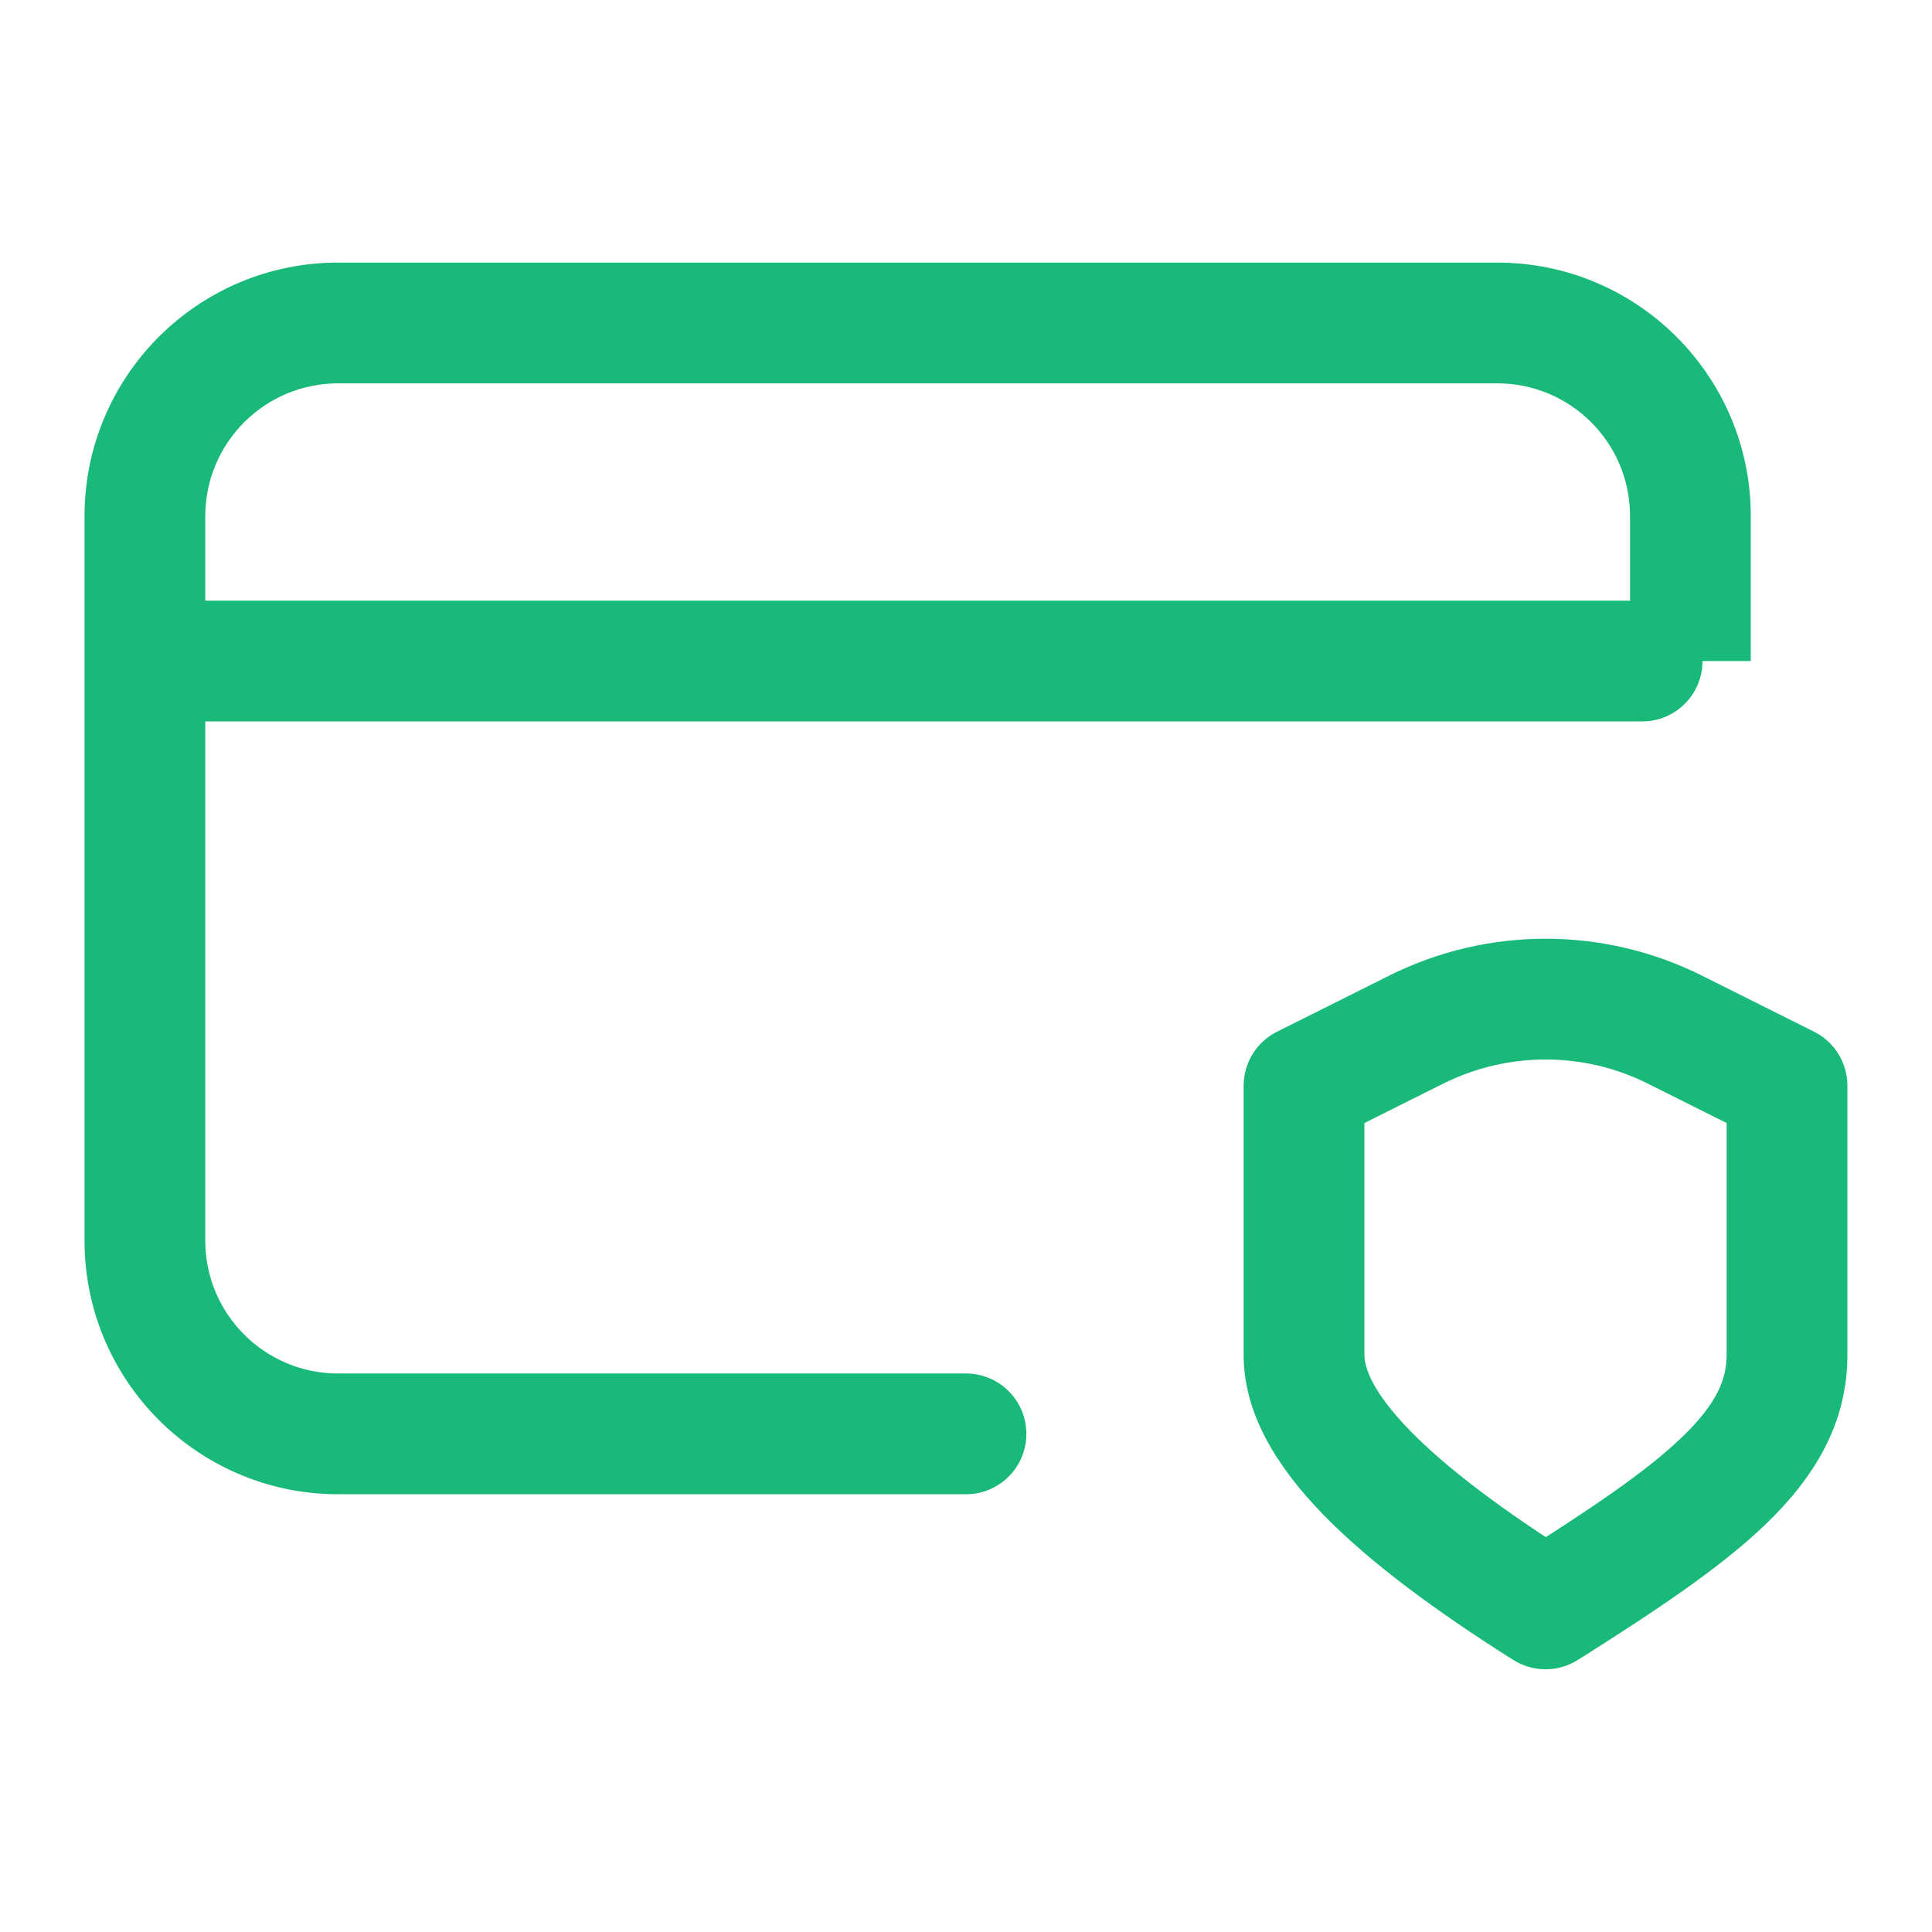<svg width="24" height="24" viewBox="0 0 24 24" fill="none" xmlns="http://www.w3.org/2000/svg">
<g id="card-shield">
<path id="Icon" d="M1.8 15.412L1.05 15.412L1.8 15.412ZM1.8 6.412L2.55 6.412L1.8 6.412ZM12 18.562C12.414 18.562 12.75 18.226 12.75 17.812C12.75 17.398 12.414 17.062 12 17.062L12 18.562ZM4.2 17.812L4.2 17.062H4.2L4.2 17.812ZM20.999 6.412L20.249 6.412V6.412L20.999 6.412ZM2.399 7.462C1.985 7.462 1.649 7.797 1.649 8.212C1.649 8.626 1.985 8.962 2.399 8.962V7.462ZM20.399 8.962C20.814 8.962 21.149 8.626 21.149 8.212C21.149 7.797 20.814 7.462 20.399 7.462V8.962ZM16.199 13.487L15.864 12.816C15.61 12.943 15.449 13.203 15.449 13.487H16.199ZM19.199 19.987L18.799 20.621C19.044 20.775 19.355 20.775 19.6 20.621L19.199 19.987ZM22.199 13.487H22.949C22.949 13.203 22.789 12.943 22.535 12.816L22.199 13.487ZM17.589 12.792L17.925 13.463L17.589 12.792ZM20.809 12.792L20.474 13.463H20.474L20.809 12.792ZM4.2 4.012V4.762H18.599V4.012V3.262H4.2V4.012ZM1.8 15.412L2.55 15.412L2.55 6.412L1.8 6.412L1.05 6.412L1.05 15.412L1.8 15.412ZM12 17.812L12 17.062L4.2 17.062L4.2 17.812L4.2 18.562L12 18.562L12 17.812ZM20.999 6.412L20.249 6.412L20.249 8.212L20.999 8.212L21.749 8.212L21.749 6.412L20.999 6.412ZM4.2 4.012V3.262C2.46 3.262 1.05 4.672 1.05 6.412L1.8 6.412L2.55 6.412C2.55 5.5 3.289 4.762 4.2 4.762V4.012ZM18.599 4.012V4.762C19.511 4.762 20.249 5.5 20.249 6.412L20.999 6.412L21.749 6.412C21.749 4.671 20.338 3.262 18.599 3.262V4.012ZM1.8 15.412L1.05 15.412C1.05 17.151 2.46 18.561 4.2 18.562L4.2 17.812L4.2 17.062C3.289 17.062 2.55 16.323 2.55 15.412L1.8 15.412ZM2.399 8.212V8.962H20.399V8.212V7.462H2.399V8.212ZM17.589 12.792L17.254 12.121L15.864 12.816L16.199 13.487L16.535 14.158L17.925 13.463L17.589 12.792ZM16.199 13.487H15.449V16.832H16.199H16.949V13.487H16.199ZM16.199 16.832H15.449C15.449 17.579 15.883 18.244 16.437 18.814C17.006 19.399 17.814 19.999 18.799 20.621L19.199 19.987L19.6 19.352C18.653 18.754 17.96 18.229 17.512 17.768C17.049 17.292 16.949 16.989 16.949 16.832H16.199ZM19.199 19.987L19.6 20.621C20.556 20.017 21.372 19.478 21.945 18.924C22.539 18.349 22.949 17.684 22.949 16.832H22.199H21.449C21.449 17.134 21.326 17.436 20.902 17.846C20.459 18.275 19.775 18.736 18.799 19.352L19.199 19.987ZM22.199 16.832H22.949C22.949 16.829 22.949 16.827 22.949 16.825C22.949 16.823 22.949 16.82 22.949 16.818C22.949 16.816 22.949 16.814 22.949 16.811C22.949 16.809 22.949 16.807 22.949 16.804C22.949 16.802 22.949 16.8 22.949 16.797C22.949 16.795 22.949 16.793 22.949 16.791C22.949 16.788 22.949 16.786 22.949 16.784C22.949 16.781 22.949 16.779 22.949 16.777C22.949 16.774 22.949 16.772 22.949 16.77C22.949 16.767 22.949 16.765 22.949 16.763C22.949 16.761 22.949 16.758 22.949 16.756C22.949 16.753 22.949 16.751 22.949 16.749C22.949 16.746 22.949 16.744 22.949 16.742C22.949 16.739 22.949 16.737 22.949 16.735C22.949 16.732 22.949 16.73 22.949 16.727C22.949 16.725 22.949 16.723 22.949 16.72C22.949 16.718 22.949 16.716 22.949 16.713C22.949 16.711 22.949 16.709 22.949 16.706C22.949 16.704 22.949 16.701 22.949 16.699C22.949 16.697 22.949 16.694 22.949 16.692C22.949 16.689 22.949 16.687 22.949 16.684C22.949 16.682 22.949 16.68 22.949 16.677C22.949 16.675 22.949 16.672 22.949 16.67C22.949 16.668 22.949 16.665 22.949 16.663C22.949 16.66 22.949 16.658 22.949 16.655C22.949 16.653 22.949 16.651 22.949 16.648C22.949 16.646 22.949 16.643 22.949 16.641C22.949 16.638 22.949 16.636 22.949 16.633C22.949 16.631 22.949 16.628 22.949 16.626C22.949 16.623 22.949 16.621 22.949 16.619C22.949 16.616 22.949 16.614 22.949 16.611C22.949 16.609 22.949 16.606 22.949 16.604C22.949 16.601 22.949 16.599 22.949 16.596C22.949 16.594 22.949 16.591 22.949 16.589C22.949 16.586 22.949 16.584 22.949 16.581C22.949 16.579 22.949 16.576 22.949 16.574C22.949 16.571 22.949 16.569 22.949 16.566C22.949 16.564 22.949 16.561 22.949 16.559C22.949 16.556 22.949 16.554 22.949 16.551C22.949 16.549 22.949 16.546 22.949 16.544C22.949 16.541 22.949 16.538 22.949 16.536C22.949 16.533 22.949 16.531 22.949 16.528C22.949 16.526 22.949 16.523 22.949 16.521C22.949 16.518 22.949 16.515 22.949 16.513C22.949 16.51 22.949 16.508 22.949 16.505C22.949 16.503 22.949 16.5 22.949 16.498C22.949 16.495 22.949 16.492 22.949 16.49C22.949 16.487 22.949 16.485 22.949 16.482C22.949 16.48 22.949 16.477 22.949 16.474C22.949 16.472 22.949 16.469 22.949 16.467C22.949 16.464 22.949 16.462 22.949 16.459C22.949 16.456 22.949 16.454 22.949 16.451C22.949 16.448 22.949 16.446 22.949 16.443C22.949 16.441 22.949 16.438 22.949 16.435C22.949 16.433 22.949 16.43 22.949 16.428C22.949 16.425 22.949 16.422 22.949 16.42C22.949 16.417 22.949 16.415 22.949 16.412C22.949 16.409 22.949 16.407 22.949 16.404C22.949 16.401 22.949 16.399 22.949 16.396C22.949 16.393 22.949 16.391 22.949 16.388C22.949 16.386 22.949 16.383 22.949 16.38C22.949 16.378 22.949 16.375 22.949 16.372C22.949 16.37 22.949 16.367 22.949 16.364C22.949 16.362 22.949 16.359 22.949 16.356C22.949 16.354 22.949 16.351 22.949 16.348C22.949 16.346 22.949 16.343 22.949 16.34C22.949 16.338 22.949 16.335 22.949 16.332C22.949 16.33 22.949 16.327 22.949 16.324C22.949 16.322 22.949 16.319 22.949 16.316C22.949 16.314 22.949 16.311 22.949 16.308C22.949 16.305 22.949 16.303 22.949 16.3C22.949 16.297 22.949 16.295 22.949 16.292C22.949 16.289 22.949 16.287 22.949 16.284C22.949 16.281 22.949 16.278 22.949 16.276C22.949 16.273 22.949 16.27 22.949 16.268C22.949 16.265 22.949 16.262 22.949 16.259C22.949 16.257 22.949 16.254 22.949 16.251C22.949 16.249 22.949 16.246 22.949 16.243C22.949 16.24 22.949 16.238 22.949 16.235C22.949 16.232 22.949 16.23 22.949 16.227C22.949 16.224 22.949 16.221 22.949 16.218C22.949 16.216 22.949 16.213 22.949 16.21C22.949 16.208 22.949 16.205 22.949 16.202C22.949 16.199 22.949 16.197 22.949 16.194C22.949 16.191 22.949 16.188 22.949 16.186C22.949 16.183 22.949 16.18 22.949 16.177C22.949 16.175 22.949 16.172 22.949 16.169C22.949 16.166 22.949 16.163 22.949 16.161C22.949 16.158 22.949 16.155 22.949 16.152C22.949 16.15 22.949 16.147 22.949 16.144C22.949 16.141 22.949 16.139 22.949 16.136C22.949 16.133 22.949 16.13 22.949 16.128C22.949 16.125 22.949 16.122 22.949 16.119C22.949 16.116 22.949 16.114 22.949 16.111C22.949 16.108 22.949 16.105 22.949 16.102C22.949 16.1 22.949 16.097 22.949 16.094C22.949 16.091 22.949 16.088 22.949 16.086C22.949 16.083 22.949 16.08 22.949 16.077C22.949 16.075 22.949 16.072 22.949 16.069C22.949 16.066 22.949 16.063 22.949 16.061C22.949 16.058 22.949 16.055 22.949 16.052C22.949 16.049 22.949 16.046 22.949 16.044C22.949 16.041 22.949 16.038 22.949 16.035C22.949 16.032 22.949 16.03 22.949 16.027C22.949 16.024 22.949 16.021 22.949 16.018C22.949 16.015 22.949 16.013 22.949 16.01C22.949 16.007 22.949 16.004 22.949 16.001C22.949 15.998 22.949 15.996 22.949 15.993C22.949 15.99 22.949 15.987 22.949 15.984C22.949 15.982 22.949 15.979 22.949 15.976C22.949 15.973 22.949 15.97 22.949 15.967C22.949 15.964 22.949 15.962 22.949 15.959C22.949 15.956 22.949 15.953 22.949 15.95C22.949 15.947 22.949 15.945 22.949 15.942C22.949 15.939 22.949 15.936 22.949 15.933C22.949 15.93 22.949 15.928 22.949 15.925C22.949 15.922 22.949 15.919 22.949 15.916C22.949 15.913 22.949 15.911 22.949 15.908C22.949 15.905 22.949 15.902 22.949 15.899C22.949 15.896 22.949 15.893 22.949 15.89C22.949 15.888 22.949 15.885 22.949 15.882C22.949 15.879 22.949 15.876 22.949 15.873C22.949 15.87 22.949 15.868 22.949 15.865C22.949 15.862 22.949 15.859 22.949 15.856C22.949 15.853 22.949 15.85 22.949 15.848C22.949 15.845 22.949 15.842 22.949 15.839C22.949 15.836 22.949 15.833 22.949 15.83C22.949 15.828 22.949 15.825 22.949 15.822C22.949 15.819 22.949 15.816 22.949 15.813C22.949 15.81 22.949 15.807 22.949 15.805C22.949 15.802 22.949 15.799 22.949 15.796C22.949 15.793 22.949 15.79 22.949 15.787C22.949 15.784 22.949 15.781 22.949 15.779C22.949 15.776 22.949 15.773 22.949 15.77C22.949 15.767 22.949 15.764 22.949 15.761C22.949 15.758 22.949 15.755 22.949 15.753C22.949 15.75 22.949 15.747 22.949 15.744C22.949 15.741 22.949 15.738 22.949 15.735C22.949 15.732 22.949 15.729 22.949 15.727C22.949 15.724 22.949 15.721 22.949 15.718C22.949 15.715 22.949 15.712 22.949 15.709C22.949 15.706 22.949 15.704 22.949 15.701C22.949 15.698 22.949 15.695 22.949 15.692C22.949 15.689 22.949 15.686 22.949 15.683C22.949 15.68 22.949 15.678 22.949 15.675C22.949 15.672 22.949 15.669 22.949 15.666C22.949 15.663 22.949 15.66 22.949 15.657C22.949 15.654 22.949 15.651 22.949 15.649C22.949 15.646 22.949 15.643 22.949 15.64C22.949 15.637 22.949 15.634 22.949 15.631C22.949 15.628 22.949 15.625 22.949 15.622C22.949 15.62 22.949 15.617 22.949 15.614C22.949 15.611 22.949 15.608 22.949 15.605C22.949 15.602 22.949 15.599 22.949 15.596C22.949 15.593 22.949 15.591 22.949 15.588C22.949 15.585 22.949 15.582 22.949 15.579C22.949 15.576 22.949 15.573 22.949 15.57C22.949 15.567 22.949 15.564 22.949 15.562C22.949 15.559 22.949 15.556 22.949 15.553C22.949 15.55 22.949 15.547 22.949 15.544C22.949 15.541 22.949 15.538 22.949 15.535C22.949 15.532 22.949 15.53 22.949 15.527C22.949 15.524 22.949 15.521 22.949 15.518C22.949 15.515 22.949 15.512 22.949 15.509C22.949 15.506 22.949 15.503 22.949 15.501C22.949 15.498 22.949 15.495 22.949 15.492C22.949 15.489 22.949 15.486 22.949 15.483C22.949 15.48 22.949 15.477 22.949 15.474C22.949 15.471 22.949 15.469 22.949 15.466C22.949 15.463 22.949 15.46 22.949 15.457C22.949 15.454 22.949 15.451 22.949 15.448C22.949 15.445 22.949 15.442 22.949 15.44C22.949 15.437 22.949 15.434 22.949 15.431C22.949 15.428 22.949 15.425 22.949 15.422C22.949 15.419 22.949 15.416 22.949 15.413C22.949 15.411 22.949 15.408 22.949 15.405C22.949 15.402 22.949 15.399 22.949 15.396C22.949 15.393 22.949 15.39 22.949 15.387C22.949 15.384 22.949 15.381 22.949 15.379C22.949 15.376 22.949 15.373 22.949 15.37C22.949 15.367 22.949 15.364 22.949 15.361C22.949 15.358 22.949 15.355 22.949 15.352C22.949 15.35 22.949 15.347 22.949 15.344C22.949 15.341 22.949 15.338 22.949 15.335C22.949 15.332 22.949 15.329 22.949 15.326C22.949 15.323 22.949 15.321 22.949 15.318C22.949 15.315 22.949 15.312 22.949 15.309C22.949 15.306 22.949 15.303 22.949 15.3C22.949 15.297 22.949 15.295 22.949 15.292C22.949 15.289 22.949 15.286 22.949 15.283C22.949 15.28 22.949 15.277 22.949 15.274C22.949 15.271 22.949 15.269 22.949 15.266C22.949 15.263 22.949 15.26 22.949 15.257C22.949 15.254 22.949 15.251 22.949 15.248C22.949 15.245 22.949 15.243 22.949 15.24C22.949 15.237 22.949 15.234 22.949 15.231C22.949 15.228 22.949 15.225 22.949 15.223C22.949 15.22 22.949 15.217 22.949 15.214C22.949 15.211 22.949 15.208 22.949 15.205C22.949 15.202 22.949 15.199 22.949 15.197C22.949 15.194 22.949 15.191 22.949 15.188C22.949 15.185 22.949 15.182 22.949 15.179C22.949 15.177 22.949 15.174 22.949 15.171C22.949 15.168 22.949 15.165 22.949 15.162C22.949 15.159 22.949 15.156 22.949 15.153C22.949 15.151 22.949 15.148 22.949 15.145C22.949 15.142 22.949 15.139 22.949 15.136C22.949 15.133 22.949 15.131 22.949 15.128C22.949 15.125 22.949 15.122 22.949 15.119C22.949 15.116 22.949 15.114 22.949 15.111C22.949 15.108 22.949 15.105 22.949 15.102C22.949 15.099 22.949 15.096 22.949 15.094C22.949 15.091 22.949 15.088 22.949 15.085C22.949 15.082 22.949 15.079 22.949 15.076C22.949 15.074 22.949 15.071 22.949 15.068C22.949 15.065 22.949 15.062 22.949 15.059C22.949 15.056 22.949 15.054 22.949 15.051C22.949 15.048 22.949 15.045 22.949 15.042C22.949 15.04 22.949 15.037 22.949 15.034C22.949 15.031 22.949 15.028 22.949 15.025C22.949 15.023 22.949 15.02 22.949 15.017C22.949 15.014 22.949 15.011 22.949 15.008C22.949 15.006 22.949 15.003 22.949 15C22.949 14.997 22.949 14.994 22.949 14.992C22.949 14.989 22.949 14.986 22.949 14.983C22.949 14.98 22.949 14.977 22.949 14.975C22.949 14.972 22.949 14.969 22.949 14.966C22.949 14.963 22.949 14.96 22.949 14.958C22.949 14.955 22.949 14.952 22.949 14.949C22.949 14.947 22.949 14.944 22.949 14.941C22.949 14.938 22.949 14.935 22.949 14.932C22.949 14.93 22.949 14.927 22.949 14.924C22.949 14.921 22.949 14.918 22.949 14.916C22.949 14.913 22.949 14.91 22.949 14.907C22.949 14.905 22.949 14.902 22.949 14.899C22.949 14.896 22.949 14.893 22.949 14.891C22.949 14.888 22.949 14.885 22.949 14.882C22.949 14.88 22.949 14.877 22.949 14.874C22.949 14.871 22.949 14.868 22.949 14.866C22.949 14.863 22.949 14.86 22.949 14.857C22.949 14.855 22.949 14.852 22.949 14.849C22.949 14.846 22.949 14.844 22.949 14.841C22.949 14.838 22.949 14.835 22.949 14.832C22.949 14.83 22.949 14.827 22.949 14.824C22.949 14.822 22.949 14.819 22.949 14.816C22.949 14.813 22.949 14.81 22.949 14.808C22.949 14.805 22.949 14.802 22.949 14.8C22.949 14.797 22.949 14.794 22.949 14.791C22.949 14.789 22.949 14.786 22.949 14.783C22.949 14.78 22.949 14.778 22.949 14.775C22.949 14.772 22.949 14.769 22.949 14.767C22.949 14.764 22.949 14.761 22.949 14.759C22.949 14.756 22.949 14.753 22.949 14.75C22.949 14.748 22.949 14.745 22.949 14.742C22.949 14.74 22.949 14.737 22.949 14.734C22.949 14.731 22.949 14.729 22.949 14.726C22.949 14.723 22.949 14.721 22.949 14.718C22.949 14.715 22.949 14.713 22.949 14.71C22.949 14.707 22.949 14.704 22.949 14.702C22.949 14.699 22.949 14.696 22.949 14.694C22.949 14.691 22.949 14.688 22.949 14.686C22.949 14.683 22.949 14.68 22.949 14.678C22.949 14.675 22.949 14.672 22.949 14.67C22.949 14.667 22.949 14.664 22.949 14.662C22.949 14.659 22.949 14.656 22.949 14.654C22.949 14.651 22.949 14.648 22.949 14.646C22.949 14.643 22.949 14.64 22.949 14.638C22.949 14.635 22.949 14.632 22.949 14.63C22.949 14.627 22.949 14.624 22.949 14.622C22.949 14.619 22.949 14.617 22.949 14.614C22.949 14.611 22.949 14.609 22.949 14.606C22.949 14.603 22.949 14.601 22.949 14.598C22.949 14.595 22.949 14.593 22.949 14.59C22.949 14.588 22.949 14.585 22.949 14.582C22.949 14.58 22.949 14.577 22.949 14.575C22.949 14.572 22.949 14.569 22.949 14.567C22.949 14.564 22.949 14.562 22.949 14.559C22.949 14.556 22.949 14.554 22.949 14.551C22.949 14.549 22.949 14.546 22.949 14.543C22.949 14.541 22.949 14.538 22.949 14.536C22.949 14.533 22.949 14.53 22.949 14.528C22.949 14.525 22.949 14.523 22.949 14.52C22.949 14.518 22.949 14.515 22.949 14.512C22.949 14.51 22.949 14.507 22.949 14.505C22.949 14.502 22.949 14.5 22.949 14.497C22.949 14.495 22.949 14.492 22.949 14.489C22.949 14.487 22.949 14.484 22.949 14.482C22.949 14.479 22.949 14.477 22.949 14.474C22.949 14.472 22.949 14.469 22.949 14.466C22.949 14.464 22.949 14.461 22.949 14.459C22.949 14.456 22.949 14.454 22.949 14.451C22.949 14.449 22.949 14.446 22.949 14.444C22.949 14.441 22.949 14.439 22.949 14.436C22.949 14.434 22.949 14.431 22.949 14.429C22.949 14.426 22.949 14.424 22.949 14.421C22.949 14.419 22.949 14.416 22.949 14.414C22.949 14.411 22.949 14.409 22.949 14.406C22.949 14.404 22.949 14.401 22.949 14.399C22.949 14.396 22.949 14.394 22.949 14.392C22.949 14.389 22.949 14.387 22.949 14.384C22.949 14.382 22.949 14.379 22.949 14.377C22.949 14.374 22.949 14.372 22.949 14.369C22.949 14.367 22.949 14.364 22.949 14.362C22.949 14.36 22.949 14.357 22.949 14.355C22.949 14.352 22.949 14.35 22.949 14.347C22.949 14.345 22.949 14.343 22.949 14.34C22.949 14.338 22.949 14.335 22.949 14.333C22.949 14.331 22.949 14.328 22.949 14.326C22.949 14.323 22.949 14.321 22.949 14.318C22.949 14.316 22.949 14.314 22.949 14.311C22.949 14.309 22.949 14.306 22.949 14.304C22.949 14.302 22.949 14.299 22.949 14.297C22.949 14.294 22.949 14.292 22.949 14.29C22.949 14.287 22.949 14.285 22.949 14.283C22.949 14.28 22.949 14.278 22.949 14.276C22.949 14.273 22.949 14.271 22.949 14.268C22.949 14.266 22.949 14.264 22.949 14.261C22.949 14.259 22.949 14.257 22.949 14.255C22.949 14.252 22.949 14.25 22.949 14.248C22.949 14.245 22.949 14.243 22.949 14.241C22.949 14.238 22.949 14.236 22.949 14.233C22.949 14.231 22.949 14.229 22.949 14.227C22.949 14.224 22.949 14.222 22.949 14.22C22.949 14.217 22.949 14.215 22.949 14.213C22.949 14.21 22.949 14.208 22.949 14.206C22.949 14.204 22.949 14.201 22.949 14.199C22.949 14.197 22.949 14.194 22.949 14.192C22.949 14.19 22.949 14.188 22.949 14.185C22.949 14.183 22.949 14.181 22.949 14.179C22.949 14.177 22.949 14.174 22.949 14.172C22.949 14.17 22.949 14.168 22.949 14.165C22.949 14.163 22.949 14.161 22.949 14.159C22.949 14.156 22.949 14.154 22.949 14.152C22.949 14.15 22.949 14.147 22.949 14.145C22.949 14.143 22.949 14.141 22.949 14.139C22.949 14.136 22.949 14.134 22.949 14.132C22.949 14.13 22.949 14.128 22.949 14.125C22.949 14.123 22.949 14.121 22.949 14.119C22.949 14.117 22.949 14.114 22.949 14.112C22.949 14.11 22.949 14.108 22.949 14.106C22.949 14.104 22.949 14.101 22.949 14.099C22.949 14.097 22.949 14.095 22.949 14.093C22.949 14.091 22.949 14.089 22.949 14.086C22.949 14.084 22.949 14.082 22.949 14.08C22.949 14.078 22.949 14.076 22.949 14.074C22.949 14.072 22.949 14.069 22.949 14.067C22.949 14.065 22.949 14.063 22.949 14.061C22.949 14.059 22.949 14.057 22.949 14.055C22.949 14.053 22.949 14.051 22.949 14.049C22.949 14.046 22.949 14.044 22.949 14.042C22.949 14.04 22.949 14.038 22.949 14.036C22.949 14.034 22.949 14.032 22.949 14.03C22.949 14.028 22.949 14.026 22.949 14.024C22.949 14.022 22.949 14.02 22.949 14.018C22.949 14.015 22.949 14.014 22.949 14.011C22.949 14.009 22.949 14.007 22.949 14.005C22.949 14.003 22.949 14.001 22.949 13.999C22.949 13.997 22.949 13.995 22.949 13.993C22.949 13.991 22.949 13.989 22.949 13.987C22.949 13.985 22.949 13.983 22.949 13.981C22.949 13.979 22.949 13.977 22.949 13.975C22.949 13.973 22.949 13.971 22.949 13.97C22.949 13.967 22.949 13.966 22.949 13.964C22.949 13.962 22.949 13.96 22.949 13.958C22.949 13.956 22.949 13.954 22.949 13.952C22.949 13.95 22.949 13.948 22.949 13.946C22.949 13.944 22.949 13.942 22.949 13.94C22.949 13.938 22.949 13.937 22.949 13.935C22.949 13.933 22.949 13.931 22.949 13.929C22.949 13.927 22.949 13.925 22.949 13.923C22.949 13.921 22.949 13.919 22.949 13.918C22.949 13.916 22.949 13.914 22.949 13.912C22.949 13.91 22.949 13.908 22.949 13.906C22.949 13.905 22.949 13.903 22.949 13.901C22.949 13.899 22.949 13.897 22.949 13.895C22.949 13.893 22.949 13.892 22.949 13.89C22.949 13.888 22.949 13.886 22.949 13.884C22.949 13.883 22.949 13.881 22.949 13.879C22.949 13.877 22.949 13.875 22.949 13.873C22.949 13.872 22.949 13.87 22.949 13.868C22.949 13.866 22.949 13.864 22.949 13.863C22.949 13.861 22.949 13.859 22.949 13.857C22.949 13.856 22.949 13.854 22.949 13.852C22.949 13.85 22.949 13.849 22.949 13.847C22.949 13.845 22.949 13.843 22.949 13.842C22.949 13.84 22.949 13.838 22.949 13.836C22.949 13.835 22.949 13.833 22.949 13.831C22.949 13.83 22.949 13.828 22.949 13.826C22.949 13.825 22.949 13.823 22.949 13.821C22.949 13.819 22.949 13.818 22.949 13.816C22.949 13.814 22.949 13.813 22.949 13.811C22.949 13.809 22.949 13.808 22.949 13.806C22.949 13.804 22.949 13.803 22.949 13.801C22.949 13.799 22.949 13.798 22.949 13.796C22.949 13.794 22.949 13.793 22.949 13.791C22.949 13.79 22.949 13.788 22.949 13.786C22.949 13.785 22.949 13.783 22.949 13.782C22.949 13.78 22.949 13.778 22.949 13.777C22.949 13.775 22.949 13.774 22.949 13.772C22.949 13.77 22.949 13.769 22.949 13.767C22.949 13.766 22.949 13.764 22.949 13.763C22.949 13.761 22.949 13.759 22.949 13.758C22.949 13.756 22.949 13.755 22.949 13.753C22.949 13.752 22.949 13.75 22.949 13.749C22.949 13.747 22.949 13.746 22.949 13.744C22.949 13.743 22.949 13.741 22.949 13.74C22.949 13.738 22.949 13.737 22.949 13.735C22.949 13.734 22.949 13.732 22.949 13.731C22.949 13.729 22.949 13.728 22.949 13.726C22.949 13.725 22.949 13.723 22.949 13.722C22.949 13.72 22.949 13.719 22.949 13.718C22.949 13.716 22.949 13.715 22.949 13.713C22.949 13.712 22.949 13.71 22.949 13.709C22.949 13.708 22.949 13.706 22.949 13.705C22.949 13.703 22.949 13.702 22.949 13.7C22.949 13.699 22.949 13.698 22.949 13.696C22.949 13.695 22.949 13.694 22.949 13.692C22.949 13.691 22.949 13.69 22.949 13.688C22.949 13.687 22.949 13.685 22.949 13.684C22.949 13.683 22.949 13.681 22.949 13.68C22.949 13.679 22.949 13.677 22.949 13.676C22.949 13.675 22.949 13.673 22.949 13.672C22.949 13.671 22.949 13.669 22.949 13.668C22.949 13.667 22.949 13.666 22.949 13.664C22.949 13.663 22.949 13.662 22.949 13.661C22.949 13.659 22.949 13.658 22.949 13.657C22.949 13.655 22.949 13.654 22.949 13.653C22.949 13.652 22.949 13.65 22.949 13.649C22.949 13.648 22.949 13.647 22.949 13.646C22.949 13.644 22.949 13.643 22.949 13.642C22.949 13.641 22.949 13.639 22.949 13.638C22.949 13.637 22.949 13.636 22.949 13.635C22.949 13.634 22.949 13.632 22.949 13.631C22.949 13.63 22.949 13.629 22.949 13.628C22.949 13.627 22.949 13.625 22.949 13.624C22.949 13.623 22.949 13.622 22.949 13.621C22.949 13.62 22.949 13.619 22.949 13.617C22.949 13.616 22.949 13.615 22.949 13.614C22.949 13.613 22.949 13.612 22.949 13.611C22.949 13.61 22.949 13.609 22.949 13.608C22.949 13.607 22.949 13.605 22.949 13.604C22.949 13.603 22.949 13.602 22.949 13.601C22.949 13.6 22.949 13.599 22.949 13.598C22.949 13.597 22.949 13.596 22.949 13.595C22.949 13.594 22.949 13.593 22.949 13.592C22.949 13.591 22.949 13.59 22.949 13.589C22.949 13.588 22.949 13.587 22.949 13.586C22.949 13.585 22.949 13.584 22.949 13.583C22.949 13.582 22.949 13.581 22.949 13.58C22.949 13.579 22.949 13.578 22.949 13.577C22.949 13.576 22.949 13.575 22.949 13.575C22.949 13.573 22.949 13.573 22.949 13.572C22.949 13.571 22.949 13.57 22.949 13.569C22.949 13.568 22.949 13.567 22.949 13.566C22.949 13.565 22.949 13.565 22.949 13.564C22.949 13.563 22.949 13.562 22.949 13.561C22.949 13.56 22.949 13.559 22.949 13.559C22.949 13.558 22.949 13.557 22.949 13.556C22.949 13.555 22.949 13.554 22.949 13.553C22.949 13.553 22.949 13.552 22.949 13.551C22.949 13.55 22.949 13.549 22.949 13.549C22.949 13.548 22.949 13.547 22.949 13.546C22.949 13.546 22.949 13.545 22.949 13.544C22.949 13.543 22.949 13.543 22.949 13.542C22.949 13.541 22.949 13.54 22.949 13.54C22.949 13.539 22.949 13.538 22.949 13.537C22.949 13.537 22.949 13.536 22.949 13.535C22.949 13.534 22.949 13.534 22.949 13.533C22.949 13.532 22.949 13.532 22.949 13.531C22.949 13.53 22.949 13.53 22.949 13.529C22.949 13.528 22.949 13.528 22.949 13.527C22.949 13.527 22.949 13.526 22.949 13.525C22.949 13.525 22.949 13.524 22.949 13.523C22.949 13.523 22.949 13.522 22.949 13.521C22.949 13.521 22.949 13.52 22.949 13.52C22.949 13.519 22.949 13.519 22.949 13.518C22.949 13.517 22.949 13.517 22.949 13.516C22.949 13.516 22.949 13.515 22.949 13.515C22.949 13.514 22.949 13.514 22.949 13.513C22.949 13.513 22.949 13.512 22.949 13.511C22.949 13.511 22.949 13.511 22.949 13.51C22.949 13.509 22.949 13.509 22.949 13.509C22.949 13.508 22.949 13.508 22.949 13.507C22.949 13.507 22.949 13.506 22.949 13.506C22.949 13.505 22.949 13.505 22.949 13.504C22.949 13.504 22.949 13.504 22.949 13.503C22.949 13.503 22.949 13.502 22.949 13.502C22.949 13.502 22.949 13.501 22.949 13.501C22.949 13.5 22.949 13.5 22.949 13.5C22.949 13.499 22.949 13.499 22.949 13.498C22.949 13.498 22.949 13.498 22.949 13.498C22.949 13.497 22.949 13.497 22.949 13.496C22.949 13.496 22.949 13.496 22.949 13.495C22.949 13.495 22.949 13.495 22.949 13.495C22.949 13.494 22.949 13.494 22.949 13.494C22.949 13.493 22.949 13.493 22.949 13.493C22.949 13.493 22.949 13.492 22.949 13.492C22.949 13.492 22.949 13.492 22.949 13.492C22.949 13.491 22.949 13.491 22.949 13.491C22.949 13.491 22.949 13.49 22.949 13.49C22.949 13.49 22.949 13.49 22.949 13.49C22.949 13.489 22.949 13.489 22.949 13.489C22.949 13.489 22.949 13.489 22.949 13.489C22.949 13.489 22.949 13.488 22.949 13.488C22.949 13.488 22.949 13.488 22.949 13.488C22.949 13.488 22.949 13.488 22.949 13.488C22.949 13.487 22.949 13.487 22.949 13.487C22.949 13.487 22.949 13.487 22.949 13.487C22.949 13.487 22.949 13.487 22.949 13.487C22.949 13.487 22.949 13.487 22.949 13.487C22.949 13.487 22.949 13.487 22.949 13.487C22.949 13.487 22.949 13.487 22.199 13.487C21.449 13.487 21.449 13.487 21.449 13.487C21.449 13.487 21.449 13.487 21.449 13.487C21.449 13.487 21.449 13.487 21.449 13.487C21.449 13.487 21.449 13.487 21.449 13.487C21.449 13.487 21.449 13.487 21.449 13.487C21.449 13.487 21.449 13.487 21.449 13.488C21.449 13.488 21.449 13.488 21.449 13.488C21.449 13.488 21.449 13.488 21.449 13.488C21.449 13.488 21.449 13.489 21.449 13.489C21.449 13.489 21.449 13.489 21.449 13.489C21.449 13.489 21.449 13.489 21.449 13.49C21.449 13.49 21.449 13.49 21.449 13.49C21.449 13.49 21.449 13.491 21.449 13.491C21.449 13.491 21.449 13.491 21.449 13.492C21.449 13.492 21.449 13.492 21.449 13.492C21.449 13.492 21.449 13.493 21.449 13.493C21.449 13.493 21.449 13.493 21.449 13.494C21.449 13.494 21.449 13.494 21.449 13.495C21.449 13.495 21.449 13.495 21.449 13.495C21.449 13.496 21.449 13.496 21.449 13.496C21.449 13.497 21.449 13.497 21.449 13.498C21.449 13.498 21.449 13.498 21.449 13.498C21.449 13.499 21.449 13.499 21.449 13.5C21.449 13.5 21.449 13.5 21.449 13.501C21.449 13.501 21.449 13.502 21.449 13.502C21.449 13.502 21.449 13.503 21.449 13.503C21.449 13.504 21.449 13.504 21.449 13.504C21.449 13.505 21.449 13.505 21.449 13.506C21.449 13.506 21.449 13.507 21.449 13.507C21.449 13.508 21.449 13.508 21.449 13.509C21.449 13.509 21.449 13.509 21.449 13.51C21.449 13.511 21.449 13.511 21.449 13.511C21.449 13.512 21.449 13.513 21.449 13.513C21.449 13.514 21.449 13.514 21.449 13.515C21.449 13.515 21.449 13.516 21.449 13.516C21.449 13.517 21.449 13.517 21.449 13.518C21.449 13.519 21.449 13.519 21.449 13.52C21.449 13.52 21.449 13.521 21.449 13.521C21.449 13.522 21.449 13.523 21.449 13.523C21.449 13.524 21.449 13.525 21.449 13.525C21.449 13.526 21.449 13.527 21.449 13.527C21.449 13.528 21.449 13.528 21.449 13.529C21.449 13.53 21.449 13.53 21.449 13.531C21.449 13.532 21.449 13.532 21.449 13.533C21.449 13.534 21.449 13.534 21.449 13.535C21.449 13.536 21.449 13.537 21.449 13.537C21.449 13.538 21.449 13.539 21.449 13.54C21.449 13.54 21.449 13.541 21.449 13.542C21.449 13.543 21.449 13.543 21.449 13.544C21.449 13.545 21.449 13.546 21.449 13.546C21.449 13.547 21.449 13.548 21.449 13.549C21.449 13.549 21.449 13.55 21.449 13.551C21.449 13.552 21.449 13.553 21.449 13.553C21.449 13.554 21.449 13.555 21.449 13.556C21.449 13.557 21.449 13.558 21.449 13.559C21.449 13.559 21.449 13.56 21.449 13.561C21.449 13.562 21.449 13.563 21.449 13.564C21.449 13.565 21.449 13.565 21.449 13.566C21.449 13.567 21.449 13.568 21.449 13.569C21.449 13.57 21.449 13.571 21.449 13.572C21.449 13.573 21.449 13.573 21.449 13.575C21.449 13.575 21.449 13.576 21.449 13.577C21.449 13.578 21.449 13.579 21.449 13.58C21.449 13.581 21.449 13.582 21.449 13.583C21.449 13.584 21.449 13.585 21.449 13.586C21.449 13.587 21.449 13.588 21.449 13.589C21.449 13.59 21.449 13.591 21.449 13.592C21.449 13.593 21.449 13.594 21.449 13.595C21.449 13.596 21.449 13.597 21.449 13.598C21.449 13.599 21.449 13.6 21.449 13.601C21.449 13.602 21.449 13.603 21.449 13.604C21.449 13.605 21.449 13.607 21.449 13.608C21.449 13.609 21.449 13.61 21.449 13.611C21.449 13.612 21.449 13.613 21.449 13.614C21.449 13.615 21.449 13.616 21.449 13.617C21.449 13.619 21.449 13.62 21.449 13.621C21.449 13.622 21.449 13.623 21.449 13.624C21.449 13.625 21.449 13.627 21.449 13.628C21.449 13.629 21.449 13.63 21.449 13.631C21.449 13.632 21.449 13.634 21.449 13.635C21.449 13.636 21.449 13.637 21.449 13.638C21.449 13.639 21.449 13.641 21.449 13.642C21.449 13.643 21.449 13.644 21.449 13.646C21.449 13.647 21.449 13.648 21.449 13.649C21.449 13.65 21.449 13.652 21.449 13.653C21.449 13.654 21.449 13.655 21.449 13.657C21.449 13.658 21.449 13.659 21.449 13.661C21.449 13.662 21.449 13.663 21.449 13.664C21.449 13.666 21.449 13.667 21.449 13.668C21.449 13.669 21.449 13.671 21.449 13.672C21.449 13.673 21.449 13.675 21.449 13.676C21.449 13.677 21.449 13.679 21.449 13.68C21.449 13.681 21.449 13.683 21.449 13.684C21.449 13.685 21.449 13.687 21.449 13.688C21.449 13.69 21.449 13.691 21.449 13.692C21.449 13.694 21.449 13.695 21.449 13.696C21.449 13.698 21.449 13.699 21.449 13.7C21.449 13.702 21.449 13.703 21.449 13.705C21.449 13.706 21.449 13.708 21.449 13.709C21.449 13.71 21.449 13.712 21.449 13.713C21.449 13.715 21.449 13.716 21.449 13.718C21.449 13.719 21.449 13.72 21.449 13.722C21.449 13.723 21.449 13.725 21.449 13.726C21.449 13.728 21.449 13.729 21.449 13.731C21.449 13.732 21.449 13.734 21.449 13.735C21.449 13.737 21.449 13.738 21.449 13.74C21.449 13.741 21.449 13.743 21.449 13.744C21.449 13.746 21.449 13.747 21.449 13.749C21.449 13.75 21.449 13.752 21.449 13.753C21.449 13.755 21.449 13.756 21.449 13.758C21.449 13.759 21.449 13.761 21.449 13.763C21.449 13.764 21.449 13.766 21.449 13.767C21.449 13.769 21.449 13.77 21.449 13.772C21.449 13.774 21.449 13.775 21.449 13.777C21.449 13.778 21.449 13.78 21.449 13.782C21.449 13.783 21.449 13.785 21.449 13.786C21.449 13.788 21.449 13.79 21.449 13.791C21.449 13.793 21.449 13.794 21.449 13.796C21.449 13.798 21.449 13.799 21.449 13.801C21.449 13.803 21.449 13.804 21.449 13.806C21.449 13.808 21.449 13.809 21.449 13.811C21.449 13.813 21.449 13.814 21.449 13.816C21.449 13.818 21.449 13.819 21.449 13.821C21.449 13.823 21.449 13.825 21.449 13.826C21.449 13.828 21.449 13.83 21.449 13.831C21.449 13.833 21.449 13.835 21.449 13.836C21.449 13.838 21.449 13.84 21.449 13.842C21.449 13.843 21.449 13.845 21.449 13.847C21.449 13.849 21.449 13.85 21.449 13.852C21.449 13.854 21.449 13.856 21.449 13.857C21.449 13.859 21.449 13.861 21.449 13.863C21.449 13.864 21.449 13.866 21.449 13.868C21.449 13.87 21.449 13.872 21.449 13.873C21.449 13.875 21.449 13.877 21.449 13.879C21.449 13.881 21.449 13.883 21.449 13.884C21.449 13.886 21.449 13.888 21.449 13.89C21.449 13.892 21.449 13.893 21.449 13.895C21.449 13.897 21.449 13.899 21.449 13.901C21.449 13.903 21.449 13.905 21.449 13.906C21.449 13.908 21.449 13.91 21.449 13.912C21.449 13.914 21.449 13.916 21.449 13.918C21.449 13.919 21.449 13.921 21.449 13.923C21.449 13.925 21.449 13.927 21.449 13.929C21.449 13.931 21.449 13.933 21.449 13.935C21.449 13.937 21.449 13.938 21.449 13.94C21.449 13.942 21.449 13.944 21.449 13.946C21.449 13.948 21.449 13.95 21.449 13.952C21.449 13.954 21.449 13.956 21.449 13.958C21.449 13.96 21.449 13.962 21.449 13.964C21.449 13.966 21.449 13.967 21.449 13.97C21.449 13.971 21.449 13.973 21.449 13.975C21.449 13.977 21.449 13.979 21.449 13.981C21.449 13.983 21.449 13.985 21.449 13.987C21.449 13.989 21.449 13.991 21.449 13.993C21.449 13.995 21.449 13.997 21.449 13.999C21.449 14.001 21.449 14.003 21.449 14.005C21.449 14.007 21.449 14.009 21.449 14.011C21.449 14.014 21.449 14.015 21.449 14.018C21.449 14.02 21.449 14.022 21.449 14.024C21.449 14.026 21.449 14.028 21.449 14.03C21.449 14.032 21.449 14.034 21.449 14.036C21.449 14.038 21.449 14.04 21.449 14.042C21.449 14.044 21.449 14.046 21.449 14.049C21.449 14.051 21.449 14.053 21.449 14.055C21.449 14.057 21.449 14.059 21.449 14.061C21.449 14.063 21.449 14.065 21.449 14.067C21.449 14.069 21.449 14.072 21.449 14.074C21.449 14.076 21.449 14.078 21.449 14.08C21.449 14.082 21.449 14.084 21.449 14.086C21.449 14.089 21.449 14.091 21.449 14.093C21.449 14.095 21.449 14.097 21.449 14.099C21.449 14.101 21.449 14.104 21.449 14.106C21.449 14.108 21.449 14.11 21.449 14.112C21.449 14.114 21.449 14.117 21.449 14.119C21.449 14.121 21.449 14.123 21.449 14.125C21.449 14.128 21.449 14.13 21.449 14.132C21.449 14.134 21.449 14.136 21.449 14.139C21.449 14.141 21.449 14.143 21.449 14.145C21.449 14.147 21.449 14.15 21.449 14.152C21.449 14.154 21.449 14.156 21.449 14.159C21.449 14.161 21.449 14.163 21.449 14.165C21.449 14.168 21.449 14.17 21.449 14.172C21.449 14.174 21.449 14.177 21.449 14.179C21.449 14.181 21.449 14.183 21.449 14.185C21.449 14.188 21.449 14.19 21.449 14.192C21.449 14.194 21.449 14.197 21.449 14.199C21.449 14.201 21.449 14.204 21.449 14.206C21.449 14.208 21.449 14.21 21.449 14.213C21.449 14.215 21.449 14.217 21.449 14.22C21.449 14.222 21.449 14.224 21.449 14.227C21.449 14.229 21.449 14.231 21.449 14.233C21.449 14.236 21.449 14.238 21.449 14.241C21.449 14.243 21.449 14.245 21.449 14.248C21.449 14.25 21.449 14.252 21.449 14.255C21.449 14.257 21.449 14.259 21.449 14.261C21.449 14.264 21.449 14.266 21.449 14.268C21.449 14.271 21.449 14.273 21.449 14.276C21.449 14.278 21.449 14.28 21.449 14.283C21.449 14.285 21.449 14.287 21.449 14.29C21.449 14.292 21.449 14.294 21.449 14.297C21.449 14.299 21.449 14.302 21.449 14.304C21.449 14.306 21.449 14.309 21.449 14.311C21.449 14.314 21.449 14.316 21.449 14.318C21.449 14.321 21.449 14.323 21.449 14.326C21.449 14.328 21.449 14.331 21.449 14.333C21.449 14.335 21.449 14.338 21.449 14.34C21.449 14.343 21.449 14.345 21.449 14.347C21.449 14.35 21.449 14.352 21.449 14.355C21.449 14.357 21.449 14.36 21.449 14.362C21.449 14.364 21.449 14.367 21.449 14.369C21.449 14.372 21.449 14.374 21.449 14.377C21.449 14.379 21.449 14.382 21.449 14.384C21.449 14.387 21.449 14.389 21.449 14.392C21.449 14.394 21.449 14.396 21.449 14.399C21.449 14.401 21.449 14.404 21.449 14.406C21.449 14.409 21.449 14.411 21.449 14.414C21.449 14.416 21.449 14.419 21.449 14.421C21.449 14.424 21.449 14.426 21.449 14.429C21.449 14.431 21.449 14.434 21.449 14.436C21.449 14.439 21.449 14.441 21.449 14.444C21.449 14.446 21.449 14.449 21.449 14.451C21.449 14.454 21.449 14.456 21.449 14.459C21.449 14.461 21.449 14.464 21.449 14.466C21.449 14.469 21.449 14.472 21.449 14.474C21.449 14.477 21.449 14.479 21.449 14.482C21.449 14.484 21.449 14.487 21.449 14.489C21.449 14.492 21.449 14.495 21.449 14.497C21.449 14.5 21.449 14.502 21.449 14.505C21.449 14.507 21.449 14.51 21.449 14.512C21.449 14.515 21.449 14.518 21.449 14.52C21.449 14.523 21.449 14.525 21.449 14.528C21.449 14.53 21.449 14.533 21.449 14.536C21.449 14.538 21.449 14.541 21.449 14.543C21.449 14.546 21.449 14.549 21.449 14.551C21.449 14.554 21.449 14.556 21.449 14.559C21.449 14.562 21.449 14.564 21.449 14.567C21.449 14.569 21.449 14.572 21.449 14.575C21.449 14.577 21.449 14.58 21.449 14.582C21.449 14.585 21.449 14.588 21.449 14.59C21.449 14.593 21.449 14.595 21.449 14.598C21.449 14.601 21.449 14.603 21.449 14.606C21.449 14.609 21.449 14.611 21.449 14.614C21.449 14.617 21.449 14.619 21.449 14.622C21.449 14.624 21.449 14.627 21.449 14.63C21.449 14.632 21.449 14.635 21.449 14.638C21.449 14.64 21.449 14.643 21.449 14.646C21.449 14.648 21.449 14.651 21.449 14.654C21.449 14.656 21.449 14.659 21.449 14.662C21.449 14.664 21.449 14.667 21.449 14.67C21.449 14.672 21.449 14.675 21.449 14.678C21.449 14.68 21.449 14.683 21.449 14.686C21.449 14.688 21.449 14.691 21.449 14.694C21.449 14.696 21.449 14.699 21.449 14.702C21.449 14.704 21.449 14.707 21.449 14.71C21.449 14.713 21.449 14.715 21.449 14.718C21.449 14.721 21.449 14.723 21.449 14.726C21.449 14.729 21.449 14.731 21.449 14.734C21.449 14.737 21.449 14.74 21.449 14.742C21.449 14.745 21.449 14.748 21.449 14.75C21.449 14.753 21.449 14.756 21.449 14.759C21.449 14.761 21.449 14.764 21.449 14.767C21.449 14.769 21.449 14.772 21.449 14.775C21.449 14.778 21.449 14.78 21.449 14.783C21.449 14.786 21.449 14.789 21.449 14.791C21.449 14.794 21.449 14.797 21.449 14.8C21.449 14.802 21.449 14.805 21.449 14.808C21.449 14.81 21.449 14.813 21.449 14.816C21.449 14.819 21.449 14.822 21.449 14.824C21.449 14.827 21.449 14.83 21.449 14.832C21.449 14.835 21.449 14.838 21.449 14.841C21.449 14.844 21.449 14.846 21.449 14.849C21.449 14.852 21.449 14.855 21.449 14.857C21.449 14.86 21.449 14.863 21.449 14.866C21.449 14.868 21.449 14.871 21.449 14.874C21.449 14.877 21.449 14.88 21.449 14.882C21.449 14.885 21.449 14.888 21.449 14.891C21.449 14.893 21.449 14.896 21.449 14.899C21.449 14.902 21.449 14.905 21.449 14.907C21.449 14.91 21.449 14.913 21.449 14.916C21.449 14.918 21.449 14.921 21.449 14.924C21.449 14.927 21.449 14.93 21.449 14.932C21.449 14.935 21.449 14.938 21.449 14.941C21.449 14.944 21.449 14.947 21.449 14.949C21.449 14.952 21.449 14.955 21.449 14.958C21.449 14.96 21.449 14.963 21.449 14.966C21.449 14.969 21.449 14.972 21.449 14.975C21.449 14.977 21.449 14.98 21.449 14.983C21.449 14.986 21.449 14.989 21.449 14.992C21.449 14.994 21.449 14.997 21.449 15C21.449 15.003 21.449 15.006 21.449 15.008C21.449 15.011 21.449 15.014 21.449 15.017C21.449 15.02 21.449 15.023 21.449 15.025C21.449 15.028 21.449 15.031 21.449 15.034C21.449 15.037 21.449 15.04 21.449 15.042C21.449 15.045 21.449 15.048 21.449 15.051C21.449 15.054 21.449 15.056 21.449 15.059C21.449 15.062 21.449 15.065 21.449 15.068C21.449 15.071 21.449 15.074 21.449 15.076C21.449 15.079 21.449 15.082 21.449 15.085C21.449 15.088 21.449 15.091 21.449 15.094C21.449 15.096 21.449 15.099 21.449 15.102C21.449 15.105 21.449 15.108 21.449 15.111C21.449 15.114 21.449 15.116 21.449 15.119C21.449 15.122 21.449 15.125 21.449 15.128C21.449 15.131 21.449 15.133 21.449 15.136C21.449 15.139 21.449 15.142 21.449 15.145C21.449 15.148 21.449 15.151 21.449 15.153C21.449 15.156 21.449 15.159 21.449 15.162C21.449 15.165 21.449 15.168 21.449 15.171C21.449 15.174 21.449 15.177 21.449 15.179C21.449 15.182 21.449 15.185 21.449 15.188C21.449 15.191 21.449 15.194 21.449 15.197C21.449 15.199 21.449 15.202 21.449 15.205C21.449 15.208 21.449 15.211 21.449 15.214C21.449 15.217 21.449 15.22 21.449 15.223C21.449 15.225 21.449 15.228 21.449 15.231C21.449 15.234 21.449 15.237 21.449 15.24C21.449 15.243 21.449 15.245 21.449 15.248C21.449 15.251 21.449 15.254 21.449 15.257C21.449 15.26 21.449 15.263 21.449 15.266C21.449 15.269 21.449 15.271 21.449 15.274C21.449 15.277 21.449 15.28 21.449 15.283C21.449 15.286 21.449 15.289 21.449 15.292C21.449 15.295 21.449 15.297 21.449 15.3C21.449 15.303 21.449 15.306 21.449 15.309C21.449 15.312 21.449 15.315 21.449 15.318C21.449 15.321 21.449 15.323 21.449 15.326C21.449 15.329 21.449 15.332 21.449 15.335C21.449 15.338 21.449 15.341 21.449 15.344C21.449 15.347 21.449 15.35 21.449 15.352C21.449 15.355 21.449 15.358 21.449 15.361C21.449 15.364 21.449 15.367 21.449 15.37C21.449 15.373 21.449 15.376 21.449 15.379C21.449 15.381 21.449 15.384 21.449 15.387C21.449 15.39 21.449 15.393 21.449 15.396C21.449 15.399 21.449 15.402 21.449 15.405C21.449 15.408 21.449 15.411 21.449 15.413C21.449 15.416 21.449 15.419 21.449 15.422C21.449 15.425 21.449 15.428 21.449 15.431C21.449 15.434 21.449 15.437 21.449 15.44C21.449 15.442 21.449 15.445 21.449 15.448C21.449 15.451 21.449 15.454 21.449 15.457C21.449 15.46 21.449 15.463 21.449 15.466C21.449 15.469 21.449 15.471 21.449 15.474C21.449 15.477 21.449 15.48 21.449 15.483C21.449 15.486 21.449 15.489 21.449 15.492C21.449 15.495 21.449 15.498 21.449 15.501C21.449 15.503 21.449 15.506 21.449 15.509C21.449 15.512 21.449 15.515 21.449 15.518C21.449 15.521 21.449 15.524 21.449 15.527C21.449 15.53 21.449 15.532 21.449 15.535C21.449 15.538 21.449 15.541 21.449 15.544C21.449 15.547 21.449 15.55 21.449 15.553C21.449 15.556 21.449 15.559 21.449 15.562C21.449 15.564 21.449 15.567 21.449 15.57C21.449 15.573 21.449 15.576 21.449 15.579C21.449 15.582 21.449 15.585 21.449 15.588C21.449 15.591 21.449 15.593 21.449 15.596C21.449 15.599 21.449 15.602 21.449 15.605C21.449 15.608 21.449 15.611 21.449 15.614C21.449 15.617 21.449 15.62 21.449 15.622C21.449 15.625 21.449 15.628 21.449 15.631C21.449 15.634 21.449 15.637 21.449 15.64C21.449 15.643 21.449 15.646 21.449 15.649C21.449 15.651 21.449 15.654 21.449 15.657C21.449 15.66 21.449 15.663 21.449 15.666C21.449 15.669 21.449 15.672 21.449 15.675C21.449 15.678 21.449 15.68 21.449 15.683C21.449 15.686 21.449 15.689 21.449 15.692C21.449 15.695 21.449 15.698 21.449 15.701C21.449 15.704 21.449 15.706 21.449 15.709C21.449 15.712 21.449 15.715 21.449 15.718C21.449 15.721 21.449 15.724 21.449 15.727C21.449 15.729 21.449 15.732 21.449 15.735C21.449 15.738 21.449 15.741 21.449 15.744C21.449 15.747 21.449 15.75 21.449 15.753C21.449 15.755 21.449 15.758 21.449 15.761C21.449 15.764 21.449 15.767 21.449 15.77C21.449 15.773 21.449 15.776 21.449 15.779C21.449 15.781 21.449 15.784 21.449 15.787C21.449 15.79 21.449 15.793 21.449 15.796C21.449 15.799 21.449 15.802 21.449 15.805C21.449 15.807 21.449 15.81 21.449 15.813C21.449 15.816 21.449 15.819 21.449 15.822C21.449 15.825 21.449 15.828 21.449 15.83C21.449 15.833 21.449 15.836 21.449 15.839C21.449 15.842 21.449 15.845 21.449 15.848C21.449 15.85 21.449 15.853 21.449 15.856C21.449 15.859 21.449 15.862 21.449 15.865C21.449 15.868 21.449 15.87 21.449 15.873C21.449 15.876 21.449 15.879 21.449 15.882C21.449 15.885 21.449 15.888 21.449 15.89C21.449 15.893 21.449 15.896 21.449 15.899C21.449 15.902 21.449 15.905 21.449 15.908C21.449 15.911 21.449 15.913 21.449 15.916C21.449 15.919 21.449 15.922 21.449 15.925C21.449 15.928 21.449 15.93 21.449 15.933C21.449 15.936 21.449 15.939 21.449 15.942C21.449 15.945 21.449 15.947 21.449 15.95C21.449 15.953 21.449 15.956 21.449 15.959C21.449 15.962 21.449 15.964 21.449 15.967C21.449 15.97 21.449 15.973 21.449 15.976C21.449 15.979 21.449 15.982 21.449 15.984C21.449 15.987 21.449 15.99 21.449 15.993C21.449 15.996 21.449 15.998 21.449 16.001C21.449 16.004 21.449 16.007 21.449 16.01C21.449 16.013 21.449 16.015 21.449 16.018C21.449 16.021 21.449 16.024 21.449 16.027C21.449 16.03 21.449 16.032 21.449 16.035C21.449 16.038 21.449 16.041 21.449 16.044C21.449 16.046 21.449 16.049 21.449 16.052C21.449 16.055 21.449 16.058 21.449 16.061C21.449 16.063 21.449 16.066 21.449 16.069C21.449 16.072 21.449 16.075 21.449 16.077C21.449 16.08 21.449 16.083 21.449 16.086C21.449 16.088 21.449 16.091 21.449 16.094C21.449 16.097 21.449 16.1 21.449 16.102C21.449 16.105 21.449 16.108 21.449 16.111C21.449 16.114 21.449 16.116 21.449 16.119C21.449 16.122 21.449 16.125 21.449 16.128C21.449 16.13 21.449 16.133 21.449 16.136C21.449 16.139 21.449 16.141 21.449 16.144C21.449 16.147 21.449 16.15 21.449 16.152C21.449 16.155 21.449 16.158 21.449 16.161C21.449 16.163 21.449 16.166 21.449 16.169C21.449 16.172 21.449 16.175 21.449 16.177C21.449 16.18 21.449 16.183 21.449 16.186C21.449 16.188 21.449 16.191 21.449 16.194C21.449 16.197 21.449 16.199 21.449 16.202C21.449 16.205 21.449 16.208 21.449 16.21C21.449 16.213 21.449 16.216 21.449 16.218C21.449 16.221 21.449 16.224 21.449 16.227C21.449 16.23 21.449 16.232 21.449 16.235C21.449 16.238 21.449 16.24 21.449 16.243C21.449 16.246 21.449 16.249 21.449 16.251C21.449 16.254 21.449 16.257 21.449 16.259C21.449 16.262 21.449 16.265 21.449 16.268C21.449 16.27 21.449 16.273 21.449 16.276C21.449 16.278 21.449 16.281 21.449 16.284C21.449 16.287 21.449 16.289 21.449 16.292C21.449 16.295 21.449 16.297 21.449 16.3C21.449 16.303 21.449 16.305 21.449 16.308C21.449 16.311 21.449 16.314 21.449 16.316C21.449 16.319 21.449 16.322 21.449 16.324C21.449 16.327 21.449 16.33 21.449 16.332C21.449 16.335 21.449 16.338 21.449 16.34C21.449 16.343 21.449 16.346 21.449 16.348C21.449 16.351 21.449 16.354 21.449 16.356C21.449 16.359 21.449 16.362 21.449 16.364C21.449 16.367 21.449 16.37 21.449 16.372C21.449 16.375 21.449 16.378 21.449 16.38C21.449 16.383 21.449 16.386 21.449 16.388C21.449 16.391 21.449 16.393 21.449 16.396C21.449 16.399 21.449 16.401 21.449 16.404C21.449 16.407 21.449 16.409 21.449 16.412C21.449 16.415 21.449 16.417 21.449 16.42C21.449 16.422 21.449 16.425 21.449 16.428C21.449 16.43 21.449 16.433 21.449 16.435C21.449 16.438 21.449 16.441 21.449 16.443C21.449 16.446 21.449 16.448 21.449 16.451C21.449 16.454 21.449 16.456 21.449 16.459C21.449 16.462 21.449 16.464 21.449 16.467C21.449 16.469 21.449 16.472 21.449 16.474C21.449 16.477 21.449 16.48 21.449 16.482C21.449 16.485 21.449 16.487 21.449 16.49C21.449 16.492 21.449 16.495 21.449 16.498C21.449 16.5 21.449 16.503 21.449 16.505C21.449 16.508 21.449 16.51 21.449 16.513C21.449 16.515 21.449 16.518 21.449 16.521C21.449 16.523 21.449 16.526 21.449 16.528C21.449 16.531 21.449 16.533 21.449 16.536C21.449 16.538 21.449 16.541 21.449 16.544C21.449 16.546 21.449 16.549 21.449 16.551C21.449 16.554 21.449 16.556 21.449 16.559C21.449 16.561 21.449 16.564 21.449 16.566C21.449 16.569 21.449 16.571 21.449 16.574C21.449 16.576 21.449 16.579 21.449 16.581C21.449 16.584 21.449 16.586 21.449 16.589C21.449 16.591 21.449 16.594 21.449 16.596C21.449 16.599 21.449 16.601 21.449 16.604C21.449 16.606 21.449 16.609 21.449 16.611C21.449 16.614 21.449 16.616 21.449 16.619C21.449 16.621 21.449 16.623 21.449 16.626C21.449 16.628 21.449 16.631 21.449 16.633C21.449 16.636 21.449 16.638 21.449 16.641C21.449 16.643 21.449 16.646 21.449 16.648C21.449 16.651 21.449 16.653 21.449 16.655C21.449 16.658 21.449 16.66 21.449 16.663C21.449 16.665 21.449 16.668 21.449 16.67C21.449 16.672 21.449 16.675 21.449 16.677C21.449 16.68 21.449 16.682 21.449 16.684C21.449 16.687 21.449 16.689 21.449 16.692C21.449 16.694 21.449 16.697 21.449 16.699C21.449 16.701 21.449 16.704 21.449 16.706C21.449 16.709 21.449 16.711 21.449 16.713C21.449 16.716 21.449 16.718 21.449 16.72C21.449 16.723 21.449 16.725 21.449 16.727C21.449 16.73 21.449 16.732 21.449 16.735C21.449 16.737 21.449 16.739 21.449 16.742C21.449 16.744 21.449 16.746 21.449 16.749C21.449 16.751 21.449 16.753 21.449 16.756C21.449 16.758 21.449 16.761 21.449 16.763C21.449 16.765 21.449 16.767 21.449 16.77C21.449 16.772 21.449 16.774 21.449 16.777C21.449 16.779 21.449 16.781 21.449 16.784C21.449 16.786 21.449 16.788 21.449 16.791C21.449 16.793 21.449 16.795 21.449 16.797C21.449 16.8 21.449 16.802 21.449 16.804C21.449 16.807 21.449 16.809 21.449 16.811C21.449 16.814 21.449 16.816 21.449 16.818C21.449 16.82 21.449 16.823 21.449 16.825C21.449 16.827 21.449 16.829 21.449 16.832H22.199ZM22.199 13.487L22.535 12.816L21.145 12.121L20.809 12.792L20.474 13.463L21.864 14.158L22.199 13.487ZM17.589 12.792L17.925 13.463C18.727 13.061 19.672 13.061 20.474 13.463L20.809 12.792L21.145 12.121C19.92 11.508 18.479 11.508 17.254 12.121L17.589 12.792Z" fill="#18B979"/>
</g>
</svg>
